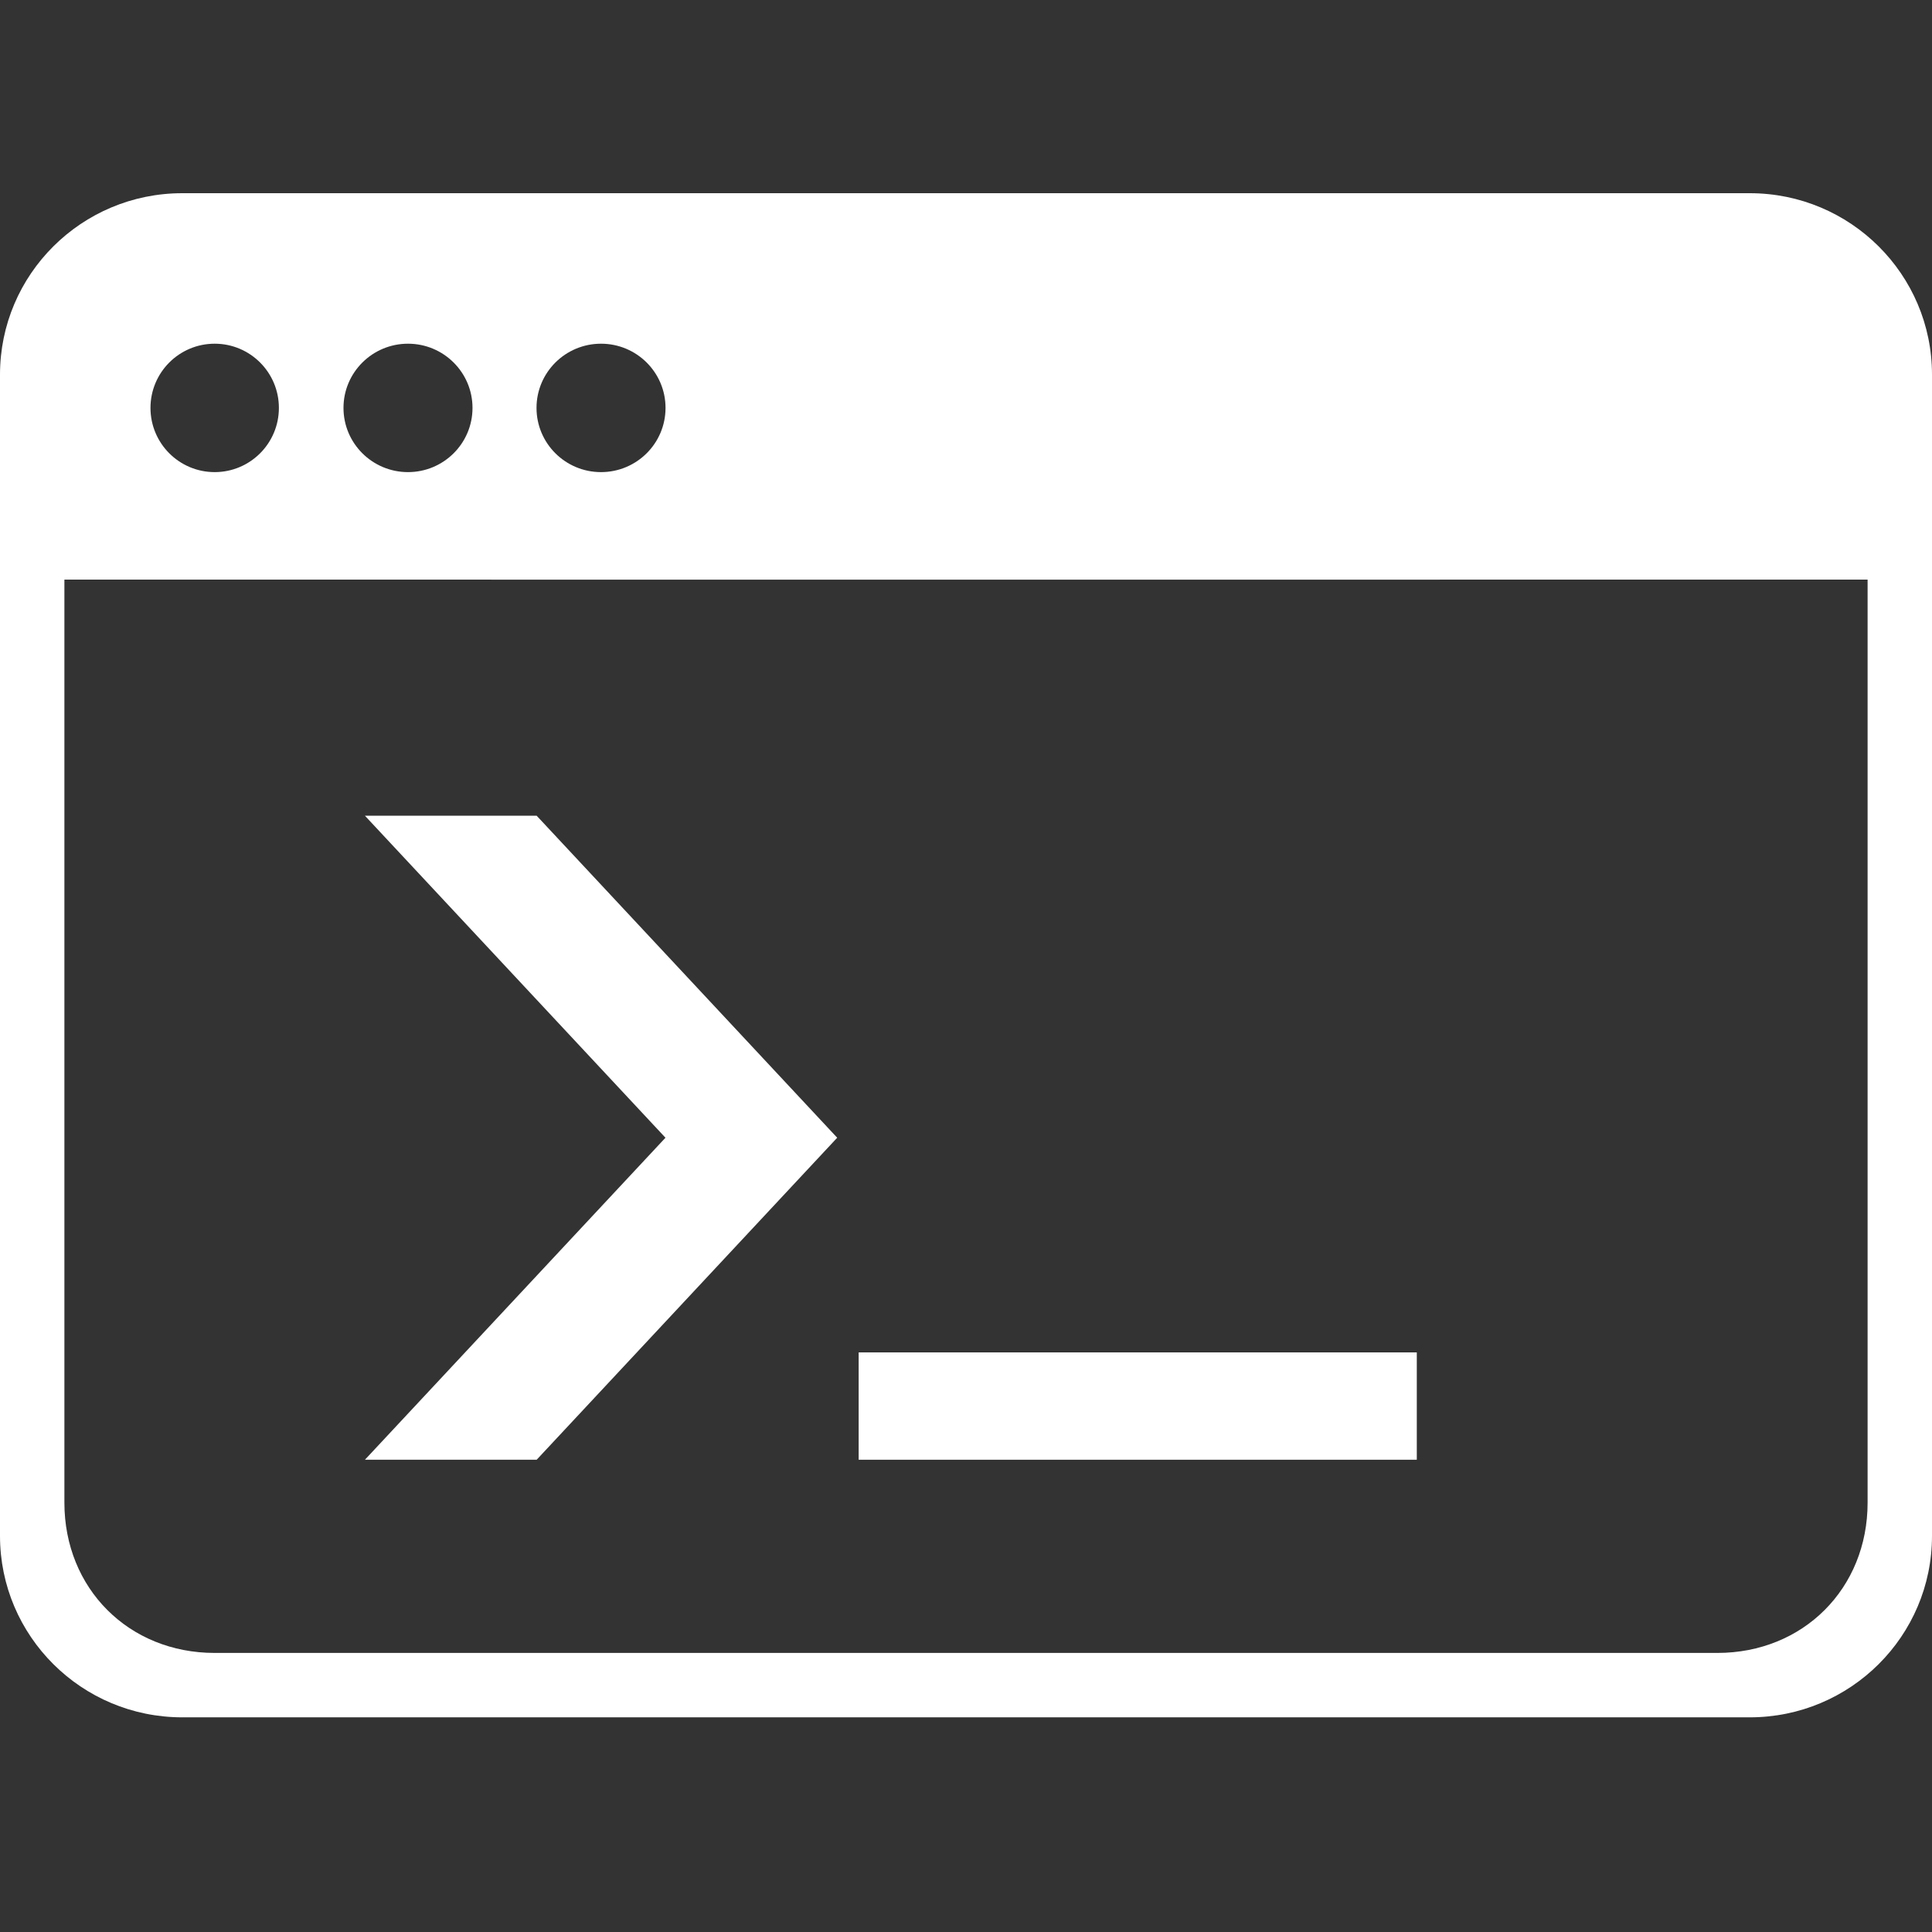 <?xml version="1.0" encoding="UTF-8" standalone="no"?>
<svg
   xmlns:dc="http://purl.org/dc/elements/1.1/"
   xmlns:cc="http://creativecommons.org/ns#"
   xmlns:rdf="http://www.w3.org/1999/02/22-rdf-syntax-ns#"
   xmlns:svg="http://www.w3.org/2000/svg"
   xmlns="http://www.w3.org/2000/svg"
   xmlns:sodipodi="http://sodipodi.sourceforge.net/DTD/sodipodi-0.dtd"
   xmlns:inkscape="http://www.inkscape.org/namespaces/inkscape"
   version="1.1"
   x="0px"
   y="0px"
   viewBox="0 0 90 90"
   enable-background="new 0 0 100 100"
   xml:space="preserve"
   id="svg30"
   sodipodi:docname="cli.svg"
   width="90"
   height="90"
   inkscape:version="0.92.5 (2060ec1f9f, 2020-04-08)"><rect x="0" y="0" width="90" height="90" fill="#333333" stroke="none"/><defs
     id="defs34" /><sodipodi:namedview
     pagecolor="#ffffff"
     bordercolor="#666666"
     borderopacity="1"
     objecttolerance="10"
     gridtolerance="10"
     guidetolerance="10"
     inkscape:pageopacity="0"
     inkscape:pageshadow="2"
     inkscape:window-width="1920"
     inkscape:window-height="1016"
     id="namedview32"
     showgrid="false"
     fit-margin-top="0"
     fit-margin-left="0"
     fit-margin-right="0"
     fit-margin-bottom="0"
     inkscape:zoom="1.888"
     inkscape:cx="45"
     inkscape:cy="23.5"
     inkscape:window-x="0"
     inkscape:window-y="27"
     inkscape:window-maximized="1"
     inkscape:current-layer="g6" /><g
     enable-background="new    "
     id="g8"
     transform="translate(-5,-6)"><g
       id="g6"><g
         id="g4"
         style="fill:#ffffff"><path
           d="M 86.51,15 H 13.491 C 8.801,15 5,18.784 5,23.452 V 77.548 C 5,82.216 8.801,86 13.491,86 H 86.51 C 91.199,86 95,82.216 95,77.548 V 23.452 C 95,18.784 91.199,15 86.51,15 Z m -53.512,7.011 c 1.66,0 3.005,1.339 3.005,2.991 0,1.652 -1.345,2.991 -3.005,2.991 -1.66,0 -3.005,-1.339 -3.005,-2.991 0,-1.652 1.345,-2.991 3.005,-2.991 z m -8.992,0 c 1.66,0 3.005,1.339 3.005,2.991 0,1.652 -1.345,2.991 -3.005,2.991 -1.659,0 -3.005,-1.339 -3.005,-2.991 0,-1.652 1.346,-2.991 3.005,-2.991 z m -9.005,0 c 1.652,0 2.991,1.339 2.991,2.991 0,1.652 -1.339,2.991 -2.991,2.991 -1.652,0 -2.991,-1.339 -2.991,-2.991 0,-1.652 1.339,-2.991 2.991,-2.991 z M 92,76 c 0,4 -3,7 -7,7 H 15 C 11,83 8,80 8,76 V 33 c 0,0.007 83.895,0 84,0 z"
           id="path2"
           inkscape:connector-curvature="0"
           style="clip-rule:evenodd;fill-rule:evenodd;fill:#ffffff" /></g></g></g><g
     enable-background="new    "
     id="g16"
     transform="translate(-5,-6)"
     style="fill:#ffffff"><g
       id="g14"
       style="fill:#ffffff"><g
         id="g12"
         style="fill:#ffffff"><polygon
           points="44,59 30,44 22,44 36,59 22,74 30,74 "
           id="polygon10"
           style="fill:#ffffff" /></g></g></g><g
     enable-background="new    "
     id="g24"
     transform="translate(-5,-6)"
     style="fill:#ffffff"><g
       id="g22"
       style="fill:#ffffff"><g
         id="g20"
         style="fill:#ffffff"><rect
           x="45"
           y="69"
           width="26"
           height="5"
           id="rect18"
           style="fill:#ffffff" /></g></g></g></svg>